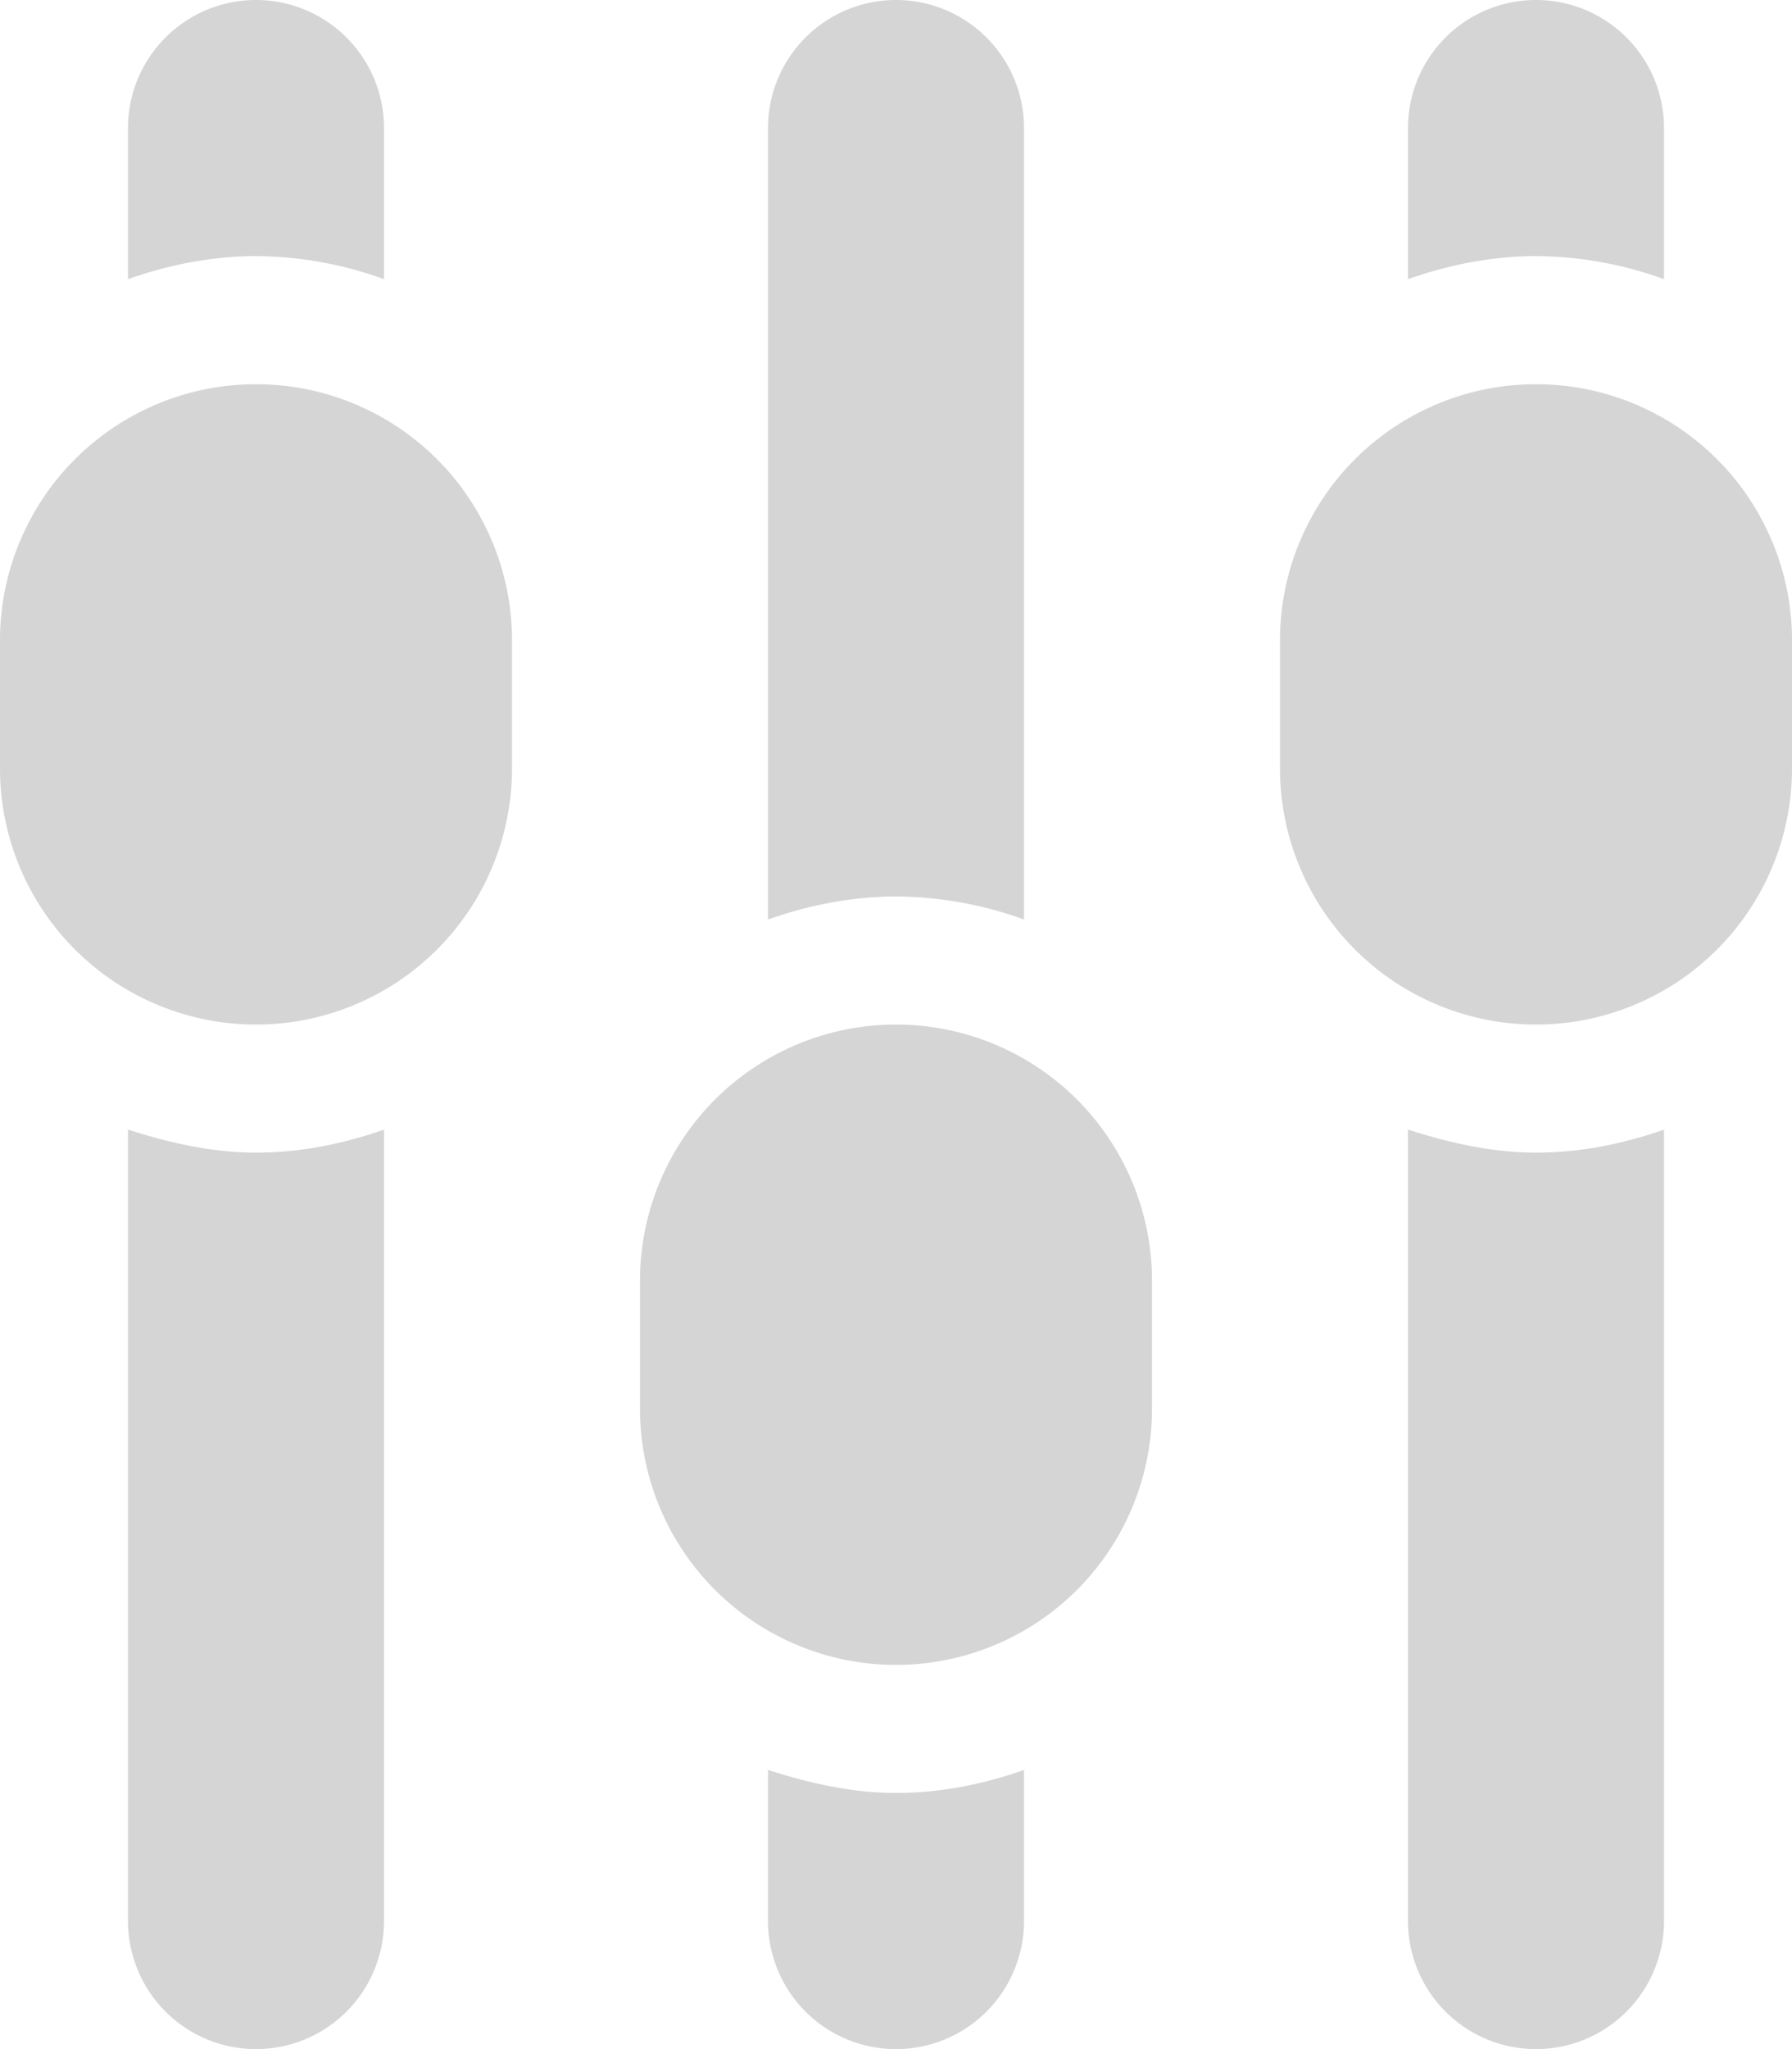 <svg xmlns="http://www.w3.org/2000/svg" xmlns:xlink="http://www.w3.org/1999/xlink" width="14" height="16" viewBox="0 0 14 16"><defs><path id="q695a" d="M42 290a2 2 0 0 1-2-2v-1a2 2 0 0 1 4 0v1a2 2 0 0 1-2 2zm-1-5.82V283a1 1 0 0 1 2 0v1.18a2.96 2.96 0 0 0-1-.18c-.35 0-.69.07-1 .18zM37 295a2 2 0 0 1-2-2v-1a2 2 0 0 1 4 0v1a2 2 0 0 1-2 2zm-1-5.82V283a1 1 0 0 1 2 0v6.18a2.97 2.97 0 0 0-1-.18c-.35 0-.69.07-1 .18zm-4 .82a2 2 0 0 1-2-2v-1a2 2 0 0 1 4 0v1a2 2 0 0 1-2 2zm-1-5.82V283a1 1 0 0 1 2 0v1.18a2.96 2.96 0 0 0-1-.18c-.35 0-.69.07-1 .18zm2 6.64V297a1 1 0 0 1-2 0v-6.18c.31.1.65.18 1 .18s.69-.07 1-.18zm5 5V297a1 1 0 0 1-2 0v-1.18c.31.1.65.18 1 .18s.69-.07 1-.18zm5-5V297a1 1 0 0 1-2 0v-6.18c.31.1.65.18 1 .18s.69-.07 1-.18z"/></defs><g><g transform="translate(-30 -282)"><use fill="#d5d5d5" xlink:href="#q695a"/></g></g></svg>